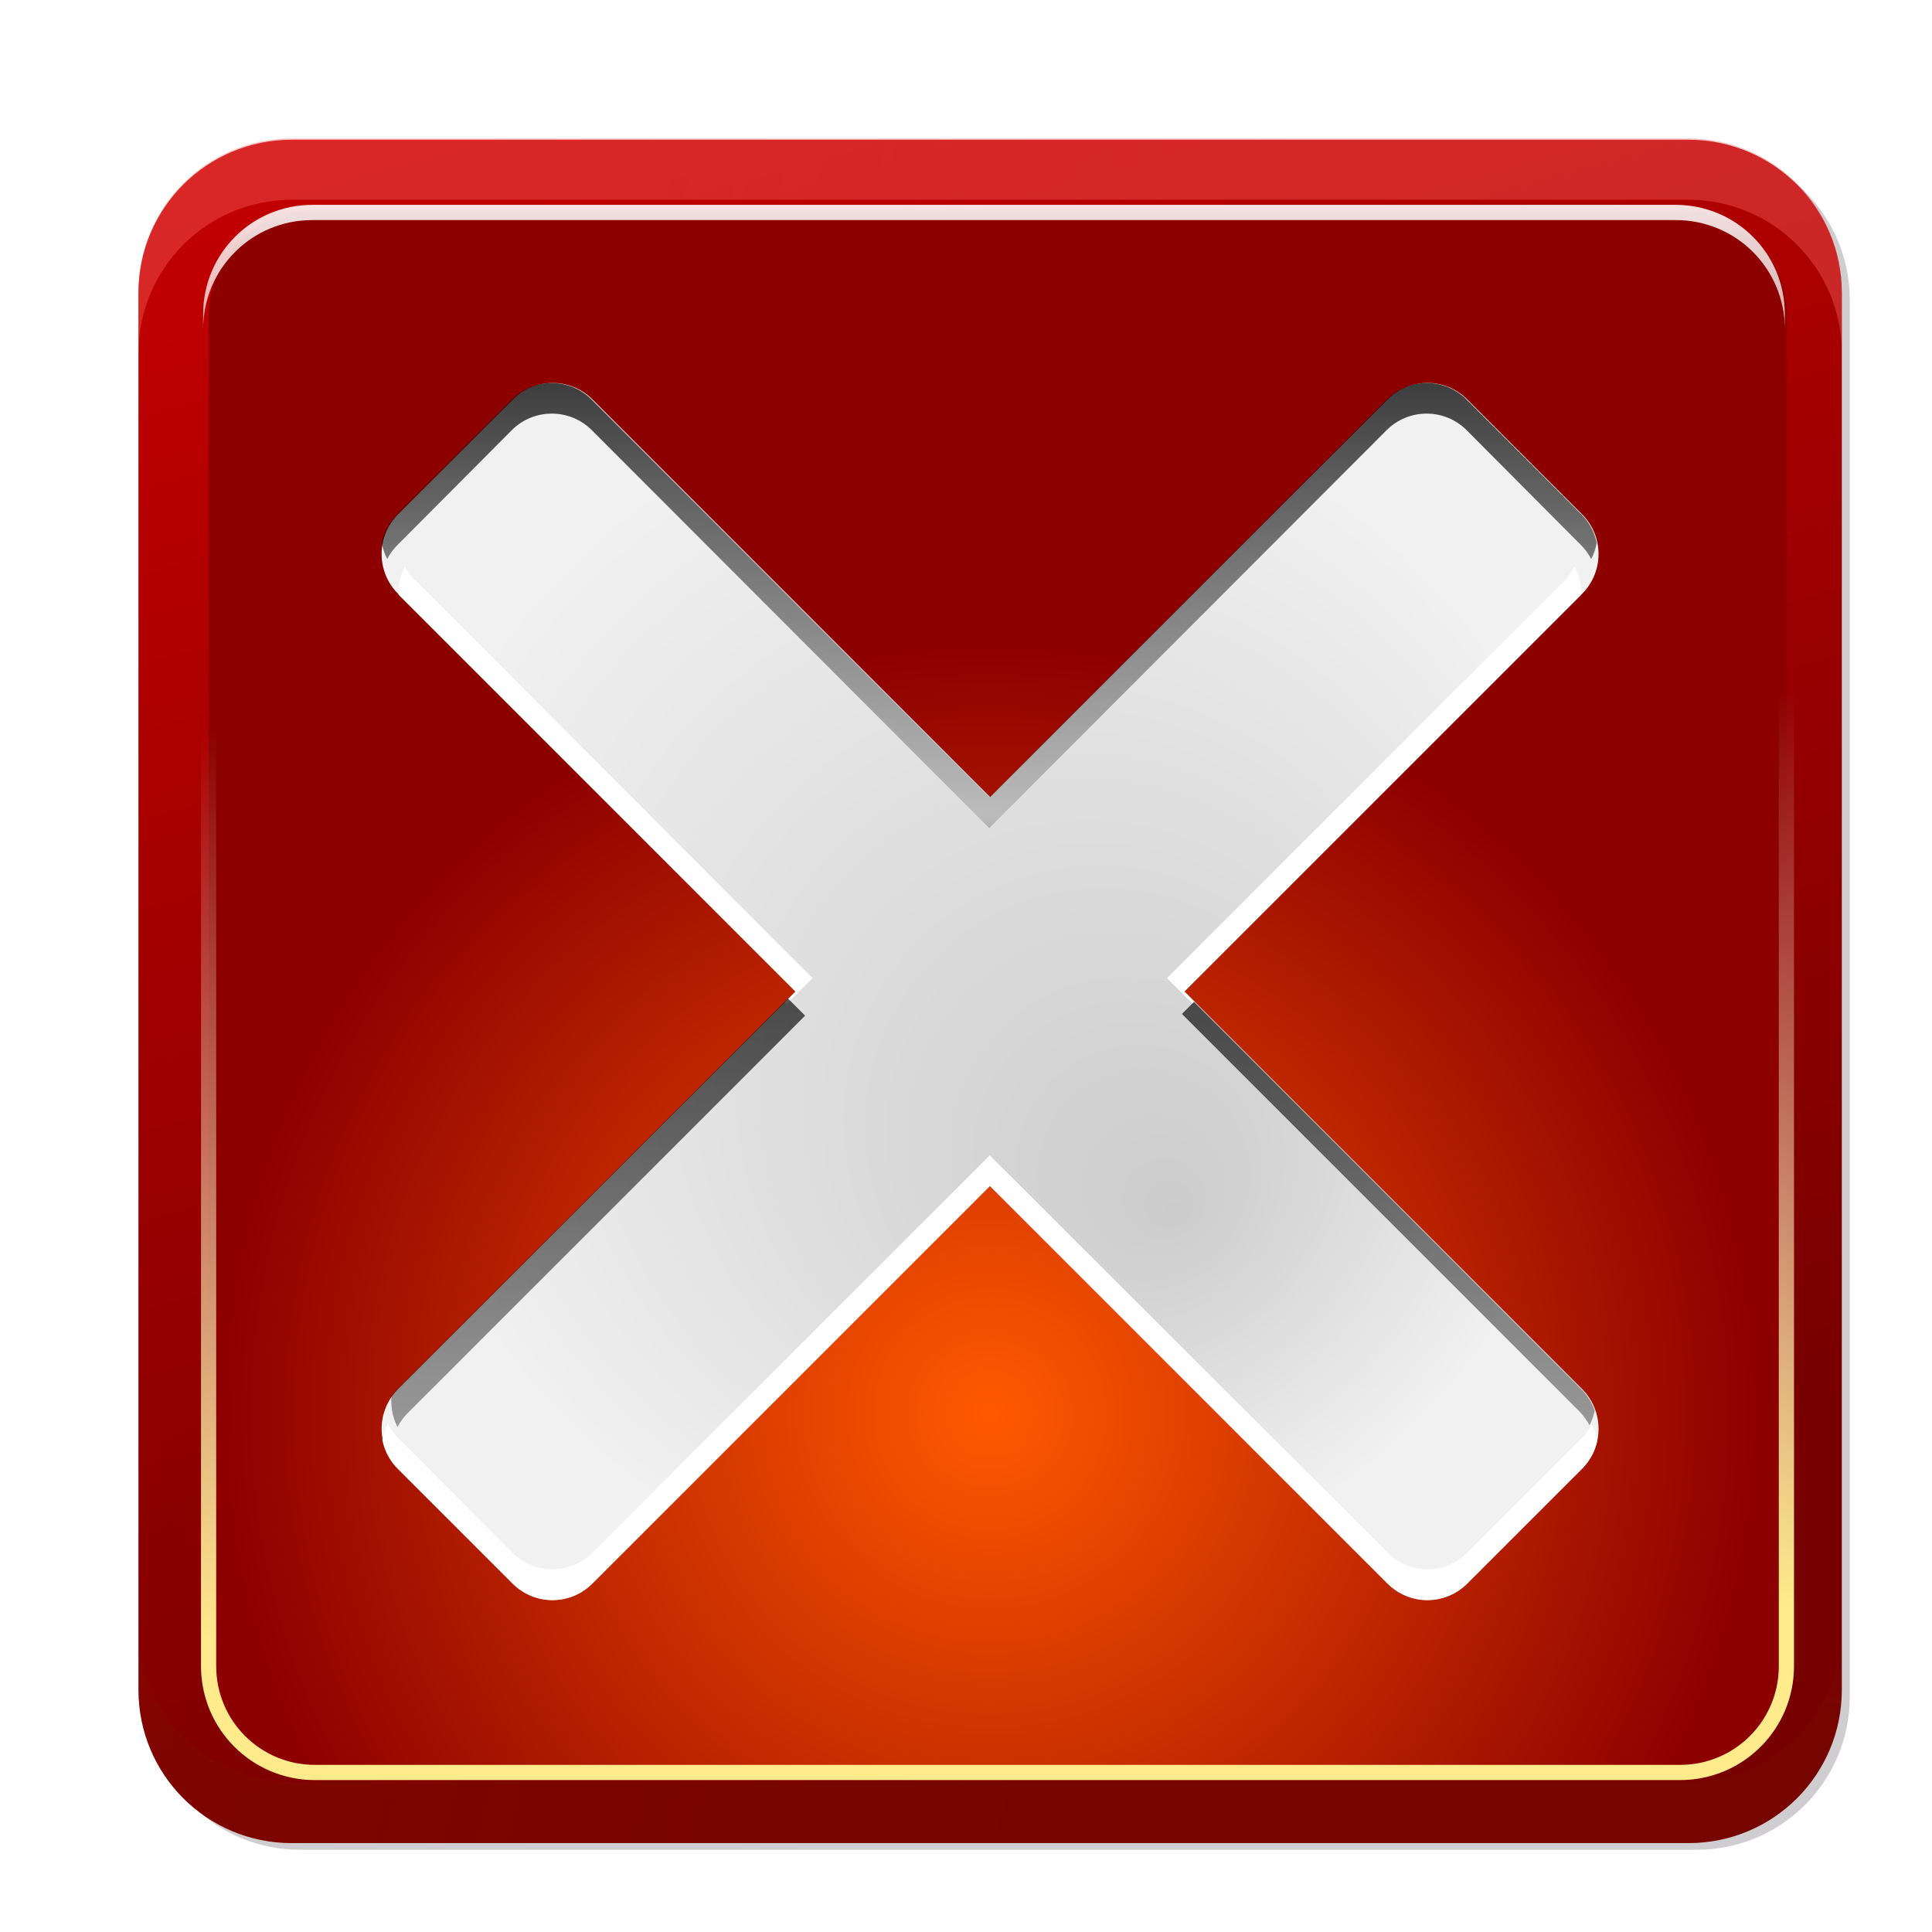 <?xml version="1.0" encoding="UTF-8" standalone="no"?>
<!-- Created with Inkscape (http://www.inkscape.org/) -->

<svg
   height="200"
   width="200"
   version="1.1"
   id="svg127"
   sodipodi:docname="exit_icon_pressed.svg"
   inkscape:version="1.2.2 (b0a8486541, 2022-12-01)"
   inkscape:export-filename="exit_icon_pressed.png"
   inkscape:export-xdpi="60"
   inkscape:export-ydpi="60"
   xmlns:inkscape="http://www.inkscape.org/namespaces/inkscape"
   xmlns:sodipodi="http://sodipodi.sourceforge.net/DTD/sodipodi-0.dtd"
   xmlns:xlink="http://www.w3.org/1999/xlink"
   xmlns="http://www.w3.org/2000/svg"
   xmlns:svg="http://www.w3.org/2000/svg">
  <sodipodi:namedview
     id="namedview129"
     pagecolor="#ffffff"
     bordercolor="#000000"
     borderopacity="0.25"
     inkscape:showpageshadow="2"
     inkscape:pageopacity="0.0"
     inkscape:pagecheckerboard="0"
     inkscape:deskcolor="#d1d1d1"
     showgrid="false"
     inkscape:zoom="3.9984467"
     inkscape:cx="111.04312"
     inkscape:cy="98.288168"
     inkscape:window-width="1920"
     inkscape:window-height="1029"
     inkscape:window-x="0"
     inkscape:window-y="27"
     inkscape:window-maximized="1"
     inkscape:current-layer="svg127" />
  <defs
     id="defs85">
    <linearGradient
       id="linearGradient1664">
      <stop
         offset="0"
         stop-color="#bf0000"
         id="stop1660"
         style="stop-color:#453748;stop-opacity:1;" />
      <stop
         offset="1"
         stop-color="#f11"
         stop-opacity="0"
         id="stop1662" />
    </linearGradient>
    <linearGradient
       id="linearGradient2990">
      <stop
         offset="0"
         stop-color="#ccc"
         id="stop2" />
      <stop
         offset="1"
         stop-color="#f1f1f1"
         id="stop4" />
    </linearGradient>
    <linearGradient
       id="linearGradient6674">
      <stop
         offset="0"
         stop-color="#bf0000"
         id="stop7" />
      <stop
         offset="1"
         stop-color="#f11"
         stop-opacity="0"
         id="stop9" />
    </linearGradient>
    <linearGradient
       id="linearGradient6446">
      <stop
         offset="0"
         stop-color="#fff"
         id="stop12" />
      <stop
         offset="1"
         stop-color="#fff"
         stop-opacity="0"
         id="stop14" />
    </linearGradient>
    <radialGradient
       id="radialGradient9692"
       cx="-64"
       cy="91.79"
       gradientUnits="userSpaceOnUse"
       r="50.607"
       spreadMethod="pad"
       gradientTransform="matrix(-1.574,0,0,1.574,-3.872,-3.872)">
      <stop
         offset="0"
         stop-color="#ff5900"
         id="stop17" />
      <stop
         offset="1"
         stop-color="#8d0000"
         id="stop19" />
    </radialGradient>
    <linearGradient
       id="linearGradient6410"
       gradientUnits="userSpaceOnUse"
       x1="39.742"
       x2="11.458"
       y1="113.548"
       y2="13.006"
       gradientTransform="matrix(1.574,0,0,1.574,-3.872,-3.872)">
      <stop
         offset="0"
         stop-color="#700"
         id="stop22" />
      <stop
         offset="1"
         stop-color="#c10000"
         id="stop24" />
    </linearGradient>
    <linearGradient
       id="linearGradient6452"
       gradientUnits="userSpaceOnUse"
       spreadMethod="reflect"
       x1="13.508"
       x2="7.602"
       xlink:href="#linearGradient6446"
       y1="13.721"
       y2="19.627" />
    <filter
       id="filter6458"
       x="-0.076"
       y="-0.073"
       width="1.152"
       height="1.145">
      <feGaussianBlur
         stdDeviation=".284"
         id="feGaussianBlur28" />
    </filter>
    <linearGradient
       id="linearGradient6464"
       gradientUnits="userSpaceOnUse"
       spreadMethod="reflect"
       x1="21.508"
       x2="15.54"
       xlink:href="#linearGradient6446"
       y1="21.721"
       y2="27.689" />
    <linearGradient
       id="linearGradient6470"
       gradientUnits="userSpaceOnUse"
       spreadMethod="reflect"
       x1="21.508"
       x2="14.374"
       xlink:href="#linearGradient6446"
       y1="21.721"
       y2="28.855" />
    <linearGradient
       id="linearGradient6637"
       gradientUnits="userSpaceOnUse"
       x1="55.329"
       x2="55.329"
       y1="112"
       y2="74.913"
       gradientTransform="matrix(1.574,0,0,1.574,-3.872,-3.872)">
      <stop
         offset="0"
         stop-color="#703700"
         id="stop33" />
      <stop
         offset="1"
         stop-color="#bf5e00"
         stop-opacity="0"
         id="stop35" />
    </linearGradient>
    <linearGradient
       id="linearGradient6649"
       gradientUnits="userSpaceOnUse"
       x1="62.039"
       x2="62.039"
       y1="15.914"
       y2="50.729"
       gradientTransform="matrix(1.574,0,0,1.574,-3.872,-3.872)">
      <stop
         offset="0"
         stop-color="#ff6565"
         id="stop38" />
      <stop
         offset="1"
         stop-color="#ffdfbf"
         stop-opacity="0"
         id="stop40" />
    </linearGradient>
    <linearGradient
       id="linearGradient6680"
       gradientUnits="userSpaceOnUse"
       x1="19.097"
       x2="80.048"
       xlink:href="#linearGradient6674"
       y1="50.581"
       y2="66.898"
       gradientTransform="matrix(1.574,0,0,1.574,-3.872,-3.872)" />
    <linearGradient
       id="linearGradient2816"
       gradientUnits="userSpaceOnUse"
       x1="59.226"
       x2="59.226"
       xlink:href="#linearGradient6446"
       y1="-31.713"
       y2="98.167"
       gradientTransform="matrix(1.574,0,0,1.574,-3.872,-3.872)" />
    <linearGradient
       id="linearGradient3231"
       gradientUnits="userSpaceOnUse"
       x1="59.488"
       x2="59.488"
       xlink:href="#linearGradient6446"
       y1="8.897"
       y2="47.229"
       gradientTransform="matrix(1.574,0,0,1.574,-3.872,-5.446)" />
    <linearGradient
       id="linearGradient3233"
       gradientUnits="userSpaceOnUse"
       x1="116"
       x2="31.61"
       xlink:href="#linearGradient6446"
       y1="73"
       y2="22.946"
       gradientTransform="matrix(1.574,0,0,1.574,-3.872,-5.446)" />
    <linearGradient
       id="linearGradient3243"
       gradientUnits="userSpaceOnUse"
       x1="-60.945"
       x2="-59.415"
       y1="105.831"
       y2="45.631">
      <stop
         offset="0"
         stop-color="#ffeb8b"
         id="stop47" />
      <stop
         offset="1"
         stop-color="#fff"
         stop-opacity="0"
         id="stop49" />
    </linearGradient>
    <filter
       id="filter3281"
       x="-0.012"
       y="-0.013"
       width="1.025"
       height="1.025">
      <feGaussianBlur
         stdDeviation=".329"
         id="feGaussianBlur52" />
    </filter>
    <linearGradient
       id="linearGradient3289"
       gradientUnits="userSpaceOnUse"
       x1="60.402"
       x2="60.402"
       xlink:href="#linearGradient1664"
       y1="64.076"
       y2="-20.962"
       gradientTransform="translate(4.117,4.117)" />
    <filter
       id="filter3319"
       x="-0.048"
       y="-0.048"
       width="1.096"
       height="1.096">
      <feGaussianBlur
         stdDeviation="2.24"
         id="feGaussianBlur56" />
    </filter>
    <filter
       id="filter3033"
       x="-0.011"
       y="-0.013"
       width="1.023"
       height="1.026">
      <feGaussianBlur
         stdDeviation=".333"
         id="feGaussianBlur59" />
    </filter>
    <filter
       id="filter3045"
       x="-0.016"
       y="-0.018"
       width="1.032"
       height="1.036">
      <feGaussianBlur
         stdDeviation=".466"
         id="feGaussianBlur62" />
    </filter>
    <clipPath
       id="clipPath3049">
      <path
         d="m -213.659,29.551 c -1.285,-1.285 -3.356,-1.285 -4.64,0 l -23.136,23.136 -23.136,-23.136 c -1.285,-1.285 -3.356,-1.285 -4.64,0 l -6.673,6.673 c -1.285,1.285 -1.285,3.356 0,4.64 L -252.748,64 -275.884,87.136 c -1.285,1.285 -1.285,3.356 0,4.64 l 6.673,6.673 c 1.285,1.285 3.356,1.285 4.64,0 l 23.136,-23.136 23.136,23.136 c 1.285,1.285 3.356,1.285 4.64,0 l 6.673,-6.673 c 1.285,-1.285 1.285,-3.356 0,-4.64 L -230.121,64 -206.985,40.864 c 1.285,-1.285 1.285,-3.356 0,-4.64 z"
         id="path65" />
    </clipPath>
    <radialGradient
       cx="-241.435"
       cy="64"
       fx="-230.567"
       fy="76.906"
       gradientUnits="userSpaceOnUse"
       r="35.413"
       xlink:href="#linearGradient2990"
       id="radialGradient68" />
    <clipPath
       id="clipPath3055">
      <path
         d="m -121.281,29.551 c -1.285,-1.285 -3.356,-1.285 -4.64,0 l -23.136,23.136 -23.136,-23.136 c -1.285,-1.285 -3.356,-1.285 -4.64,0 l -6.673,6.673 c -1.285,1.285 -1.285,3.356 0,4.64 L -160.371,64 -183.506,87.136 c -1.285,1.285 -1.285,3.356 0,4.64 l 6.673,6.673 c 1.285,1.285 3.356,1.285 4.64,0 l 23.136,-23.136 23.136,23.136 c 1.285,1.285 3.356,1.285 4.64,0 l 6.673,-6.673 c 1.285,-1.285 1.285,-3.356 0,-4.64 L -137.743,64 -114.608,40.864 c 1.285,-1.285 1.285,-3.356 0,-4.64 z"
         id="path70" />
    </clipPath>
    <radialGradient
       cx="-149.057"
       cy="64"
       fx="-138.189"
       fy="76.906"
       gradientUnits="userSpaceOnUse"
       r="35.413"
       xlink:href="#linearGradient2990"
       id="radialGradient73" />
    <radialGradient
       id="radialGradient3066"
       cx="-60.755"
       cy="64"
       fx="-49.887"
       fy="76.906"
       gradientUnits="userSpaceOnUse"
       r="35.413"
       xlink:href="#linearGradient2990"
       gradientTransform="matrix(1.779,0,0,1.779,204.948,-16.948)" />
    <linearGradient
       id="linearGradient3068"
       gradientUnits="userSpaceOnUse"
       x1="-236"
       x2="-236"
       y1="17.767"
       y2="89.767">
      <stop
         offset="0"
         id="stop76" />
      <stop
         offset=".5"
         stop-opacity=".156"
         id="stop78" />
      <stop
         offset=".623"
         stop-opacity=".687"
         id="stop80" />
      <stop
         offset="1"
         stop-opacity=".364"
         id="stop82" />
    </linearGradient>
    <linearGradient
       inkscape:collect="always"
       xlink:href="#linearGradient6446"
       id="linearGradient568"
       gradientUnits="userSpaceOnUse"
       x1="21.508"
       y1="21.721"
       x2="14.374"
       y2="28.855"
       spreadMethod="reflect" />
  </defs>
  <path
     d="m 22.2,12.117 h 91.833 c 5.586,0 10.084,4.497 10.084,10.084 v 91.833 c 0,5.586 -4.497,10.084 -10.084,10.084 H 22.2 c -5.586,0 -10.084,-4.497 -10.084,-10.084 V 22.2 c 0,-5.586 4.497,-10.084 10.084,-10.084 z"
     fill="url(#linearGradient3289)"
     filter="url(#filter3319)"
     id="path87"
     style="display:inline;opacity:0.5;fill:#453748;fill-opacity:1;filter:url(#filter3319)"
     transform="matrix(1.574,0,0,1.574,-3.872,-3.872)" />
  <g
     id="g2408"
     transform="translate(5.61,5.743)">
    <path
       d="M 24.599,8.723 H 169.179 c 8.795,0 15.875,7.08 15.875,15.875 V 169.179 c 0,8.795 -7.08,15.875 -15.875,15.875 H 24.599 c -8.795,0 -15.875,-7.08 -15.875,-15.875 V 24.599 c 0,-8.795 7.08,-15.875 15.875,-15.875 z"
       fill="url(#linearGradient6410)"
       id="path89"
       style="display:inline;fill:url(#linearGradient6410);stroke-width:1.574" />
    <path
       d="M 24.599,8.723 H 169.179 c 8.795,0 15.875,7.08 15.875,15.875 V 169.179 c 0,8.795 -7.08,15.875 -15.875,15.875 H 24.599 c -8.795,0 -15.875,-7.08 -15.875,-15.875 V 24.599 c 0,-8.795 7.08,-15.875 15.875,-15.875 z"
       fill="url(#linearGradient6680)"
       opacity="0.083"
       id="path91"
       style="display:inline;fill:url(#linearGradient6680);stroke-width:1.574" />
    <path
       d="M 168.341,15.989 H 27.012 c -6.107,0 -11.023,4.916 -11.023,11.023 V 166.766 c 0,6.107 4.916,11.023 11.023,11.023 H 168.341 c 6.107,0 11.023,-4.916 11.023,-11.023 V 27.012 c 0,-6.107 -4.916,-11.023 -11.023,-11.023 z"
       fill="url(#radialGradient9692)"
       id="path93"
       style="display:inline;fill:url(#radialGradient9692);stroke-width:1.574" />
    <path
       d="m 17.907,8.299 c -4.69,0 -9.398,3.568 -9.398,9.399 l 4.267,-0.059 c 0.452,-2.13 2.852,-4.271 4.527,-4.603 z"
       fill="url(#linearGradient6452)"
       filter="url(#filter6458)"
       opacity="0.888"
       id="path95"
       style="display:none;fill:url(#linearGradient6452)"
       transform="matrix(1.574,0,0,1.574,-3.872,-3.872)" />
    <path
       d="m 25.398,16.469 c -4.69,0 -8.968,3.655 -8.968,9.485 l 4.347,-0.315 c 0.452,-2.13 2.852,-4.271 4.527,-4.603 z"
       fill="url(#linearGradient6464)"
       filter="url(#filter6458)"
       opacity="0.869"
       transform="matrix(-1.574,0,0,1.574,210.036,-16.467)"
       id="path97"
       style="display:none;fill:url(#linearGradient6464)" />
    <path
       d="m 8.723,162.816 v 6.347 c 0,8.795 7.096,15.891 15.891,15.891 H 169.163 c 8.795,0 15.891,-7.096 15.891,-15.891 v -6.347 c 0,8.795 -7.096,15.891 -15.891,15.891 H 24.615 c -8.795,0 -15.891,-7.096 -15.891,-15.891 z"
       fill="url(#linearGradient6637)"
       opacity="0.083"
       id="path99"
       style="display:inline;fill:url(#linearGradient6637);stroke-width:1.574" />
    <path
       d="m 26.247,16.979 c -4.69,0 -9.477,3.655 -9.477,9.485 l 4.008,-0.825 c 0.452,-2.13 2.852,-4.271 4.527,-4.603 z"
       fill="url(#linearGradient6470)"
       filter="url(#filter6458)"
       opacity="0.326"
       transform="matrix(1.574,0,0,-1.574,-16.467,210.383)"
       id="path101"
       style="display:none;fill:url(#linearGradient568)" />
    <path
       d="m 26.247,16.979 c -4.69,0 -9.477,3.655 -9.477,9.485 l 4.008,-0.825 c 0.452,-2.13 2.852,-4.271 4.527,-4.603 z"
       fill="url(#linearGradient6470)"
       filter="url(#filter6458)"
       opacity="0.176"
       transform="matrix(-1.574,0,0,-1.574,210.036,210.383)"
       id="path103"
       style="display:none;fill:url(#linearGradient6470)" />
    <path
       d="m 8.723,30.826 v -6.347 c 0,-8.795 7.096,-15.891 15.891,-15.891 H 169.163 c 8.795,0 15.891,7.096 15.891,15.891 v 6.347 c 0,-8.795 -7.096,-15.891 -15.891,-15.891 H 24.615 c -8.795,0 -15.891,7.096 -15.891,15.891 z"
       fill="url(#linearGradient6649)"
       opacity="0.389"
       id="path105"
       style="display:inline;fill:url(#linearGradient6649);stroke-width:1.574" />
    <path
       d="m 26.736,15.464 c -6.282,0 -11.316,5.034 -11.316,11.316 v 1.574 c 0,-6.282 5.034,-11.316 11.316,-11.316 H 167.841 c 6.282,0 11.316,5.034 11.316,11.316 v -1.574 c 0,-6.282 -5.034,-11.316 -11.316,-11.316 z"
       fill="url(#linearGradient3231)"
       id="path107"
       style="display:inline;fill:url(#linearGradient3231);stroke-width:1.574" />
    <path
       d="m 172.791,18.085 c 2.512,2.07 4.133,5.175 4.133,8.708 v 54.316 c -0.304,0.516 -0.688,1.051 -1.132,1.574 C 132.894,99.194 60.371,103.92 15.402,93.114 v 0.886 c 45.627,11.503 119.001,6.892 162.605,-9.889 0.444,-0.524 0.827,-1.058 1.132,-1.574 V 28.22 c 0,-4.492 -2.584,-8.303 -6.347,-10.135 z"
       fill="url(#linearGradient3233)"
       id="path109"
       style="display:none;fill:url(#linearGradient3233);stroke-width:1.574" />
    <path
       d="m -109.384,13.615 h 89.768 c 3.879,0 7.001,3.123 7.001,7.001 v 87.768 c 0,3.879 -3.123,7.001 -7.001,7.001 h -89.768 c -3.879,0 -7.001,-3.123 -7.001,-7.001 V 20.616 c 0,-3.879 3.123,-7.001 7.001,-7.001 z"
       fill="none"
       filter="url(#filter3281)"
       stroke="url(#linearGradient3243)"
       stroke-linecap="round"
       stroke-linejoin="round"
       transform="matrix(-1.574,0,0,1.574,-3.872,-3.872)"
       id="path113"
       style="display:inline;stroke:url(#linearGradient3243)" />
    <path
       d="m 26.337,15.464 c -6.282,0 -11.316,5.034 -11.316,11.316 v 65.78 c 45.627,11.503 119.001,6.892 162.605,-9.889 0.444,-0.524 0.827,-1.058 1.132,-1.574 V 26.779 c 0,-6.282 -5.034,-11.316 -11.316,-11.316 z"
       fill="url(#linearGradient2816)"
       id="path115"
       style="display:none;fill:url(#linearGradient2816);stroke-width:1.574" />
    <path
       d="m 146.288,35.614 c -2.285,-2.285 -5.969,-2.285 -8.254,0 L 96.883,76.765 55.732,35.614 c -2.285,-2.285 -5.969,-2.285 -8.254,0 L 35.608,47.484 c -2.285,2.285 -2.285,5.969 0,8.254 L 76.759,96.889 35.608,138.04 c -2.285,2.285 -2.285,5.969 0,8.254 l 11.87,11.87 c 2.285,2.285 5.969,2.285 8.254,0 l 41.151,-41.151 41.151,41.151 c 2.285,2.285 5.969,2.285 8.254,0 l 11.87,-11.87 c 2.285,-2.285 2.285,-5.969 0,-8.254 L 117.007,96.889 158.158,55.738 c 2.285,-2.285 2.285,-5.969 0,-8.254 z"
       fill="url(#radialGradient3066)"
       id="path117"
       style="display:inline;fill:url(#radialGradient3066);stroke-width:1.779" />
    <path
       clip-path="url(#clipPath3055)"
       d="m -183.094,39.246 c -0.641,1.236 -0.445,2.774 0.594,3.812 l 21.625,21.656 1.5,-1.5 -23.125,-23.156 c -0.25,-0.25 -0.441,-0.515 -0.594,-0.812 z m 68.062,0 c -0.152,0.295 -0.315,0.565 -0.562,0.812 l -23.156,23.156 1.5,1.5 21.656,-21.656 c 1.041,-1.041 1.207,-2.576 0.562,-3.812 z m -34.031,34.281 -23.125,23.125 c -1.285,1.285 -3.372,1.285 -4.656,0 l -6.656,-6.688 c -0.25,-0.25 -0.441,-0.515 -0.594,-0.812 -0.641,1.236 -0.445,2.774 0.594,3.812 l 6.656,6.688 c 1.285,1.285 3.372,1.285 4.656,0 l 23.125,-23.125 23.156,23.125 c 1.285,1.285 3.34,1.285 4.625,0 l 6.688,-6.688 c 1.041,-1.041 1.207,-2.576 0.562,-3.812 -0.152,0.295 -0.315,0.565 -0.562,0.812 l -6.688,6.688 c -1.285,1.285 -3.34,1.285 -4.625,0 z"
       fill="#ffffff"
       filter="url(#filter3033)"
       transform="matrix(1.779,0,0,1.779,362.034,-16.948)"
       id="path119"
       style="display:inline" />
    <path
       clip-path="url(#clipPath3049)"
       d="m -266.875,27.361 c -0.839,0 -1.701,0.326 -2.344,0.969 l -6.656,6.688 c -1.035,1.035 -1.226,2.579 -0.594,3.812 0.152,-0.293 0.348,-0.567 0.594,-0.812 l 6.656,-6.688 c 1.285,-1.285 3.372,-1.285 4.656,0 l 23.125,23.156 23.125,-23.156 c 1.285,-1.285 3.372,-1.285 4.656,0 l 6.656,6.688 c 0.244,0.244 0.442,0.522 0.594,0.812 0.637,-1.235 0.443,-2.775 -0.594,-3.812 l -6.656,-6.688 c -1.285,-1.285 -3.372,-1.285 -4.656,0 l -23.125,23.156 -23.125,-23.156 c -0.642,-0.642 -1.474,-0.969 -2.312,-0.969 z m 13.225,36.538 -21.625,21.625 c -1.035,1.035 -1.226,2.579 -0.594,3.812 0.152,-0.293 0.348,-0.567 0.594,-0.812 l 23.125,-23.125 z m 24.925,-0.1 -1.5,1.5 23.125,23.125 c 0.244,0.244 0.442,0.522 0.594,0.812 0.637,-1.235 0.443,-2.775 -0.594,-3.812 z"
       fill="url(#linearGradient3068)"
       filter="url(#filter3045)"
       transform="matrix(1.779,0,0,1.779,526.311,-16.948)"
       id="path121"
       style="display:inline;fill:url(#linearGradient3068)" />
  </g>
</svg>

